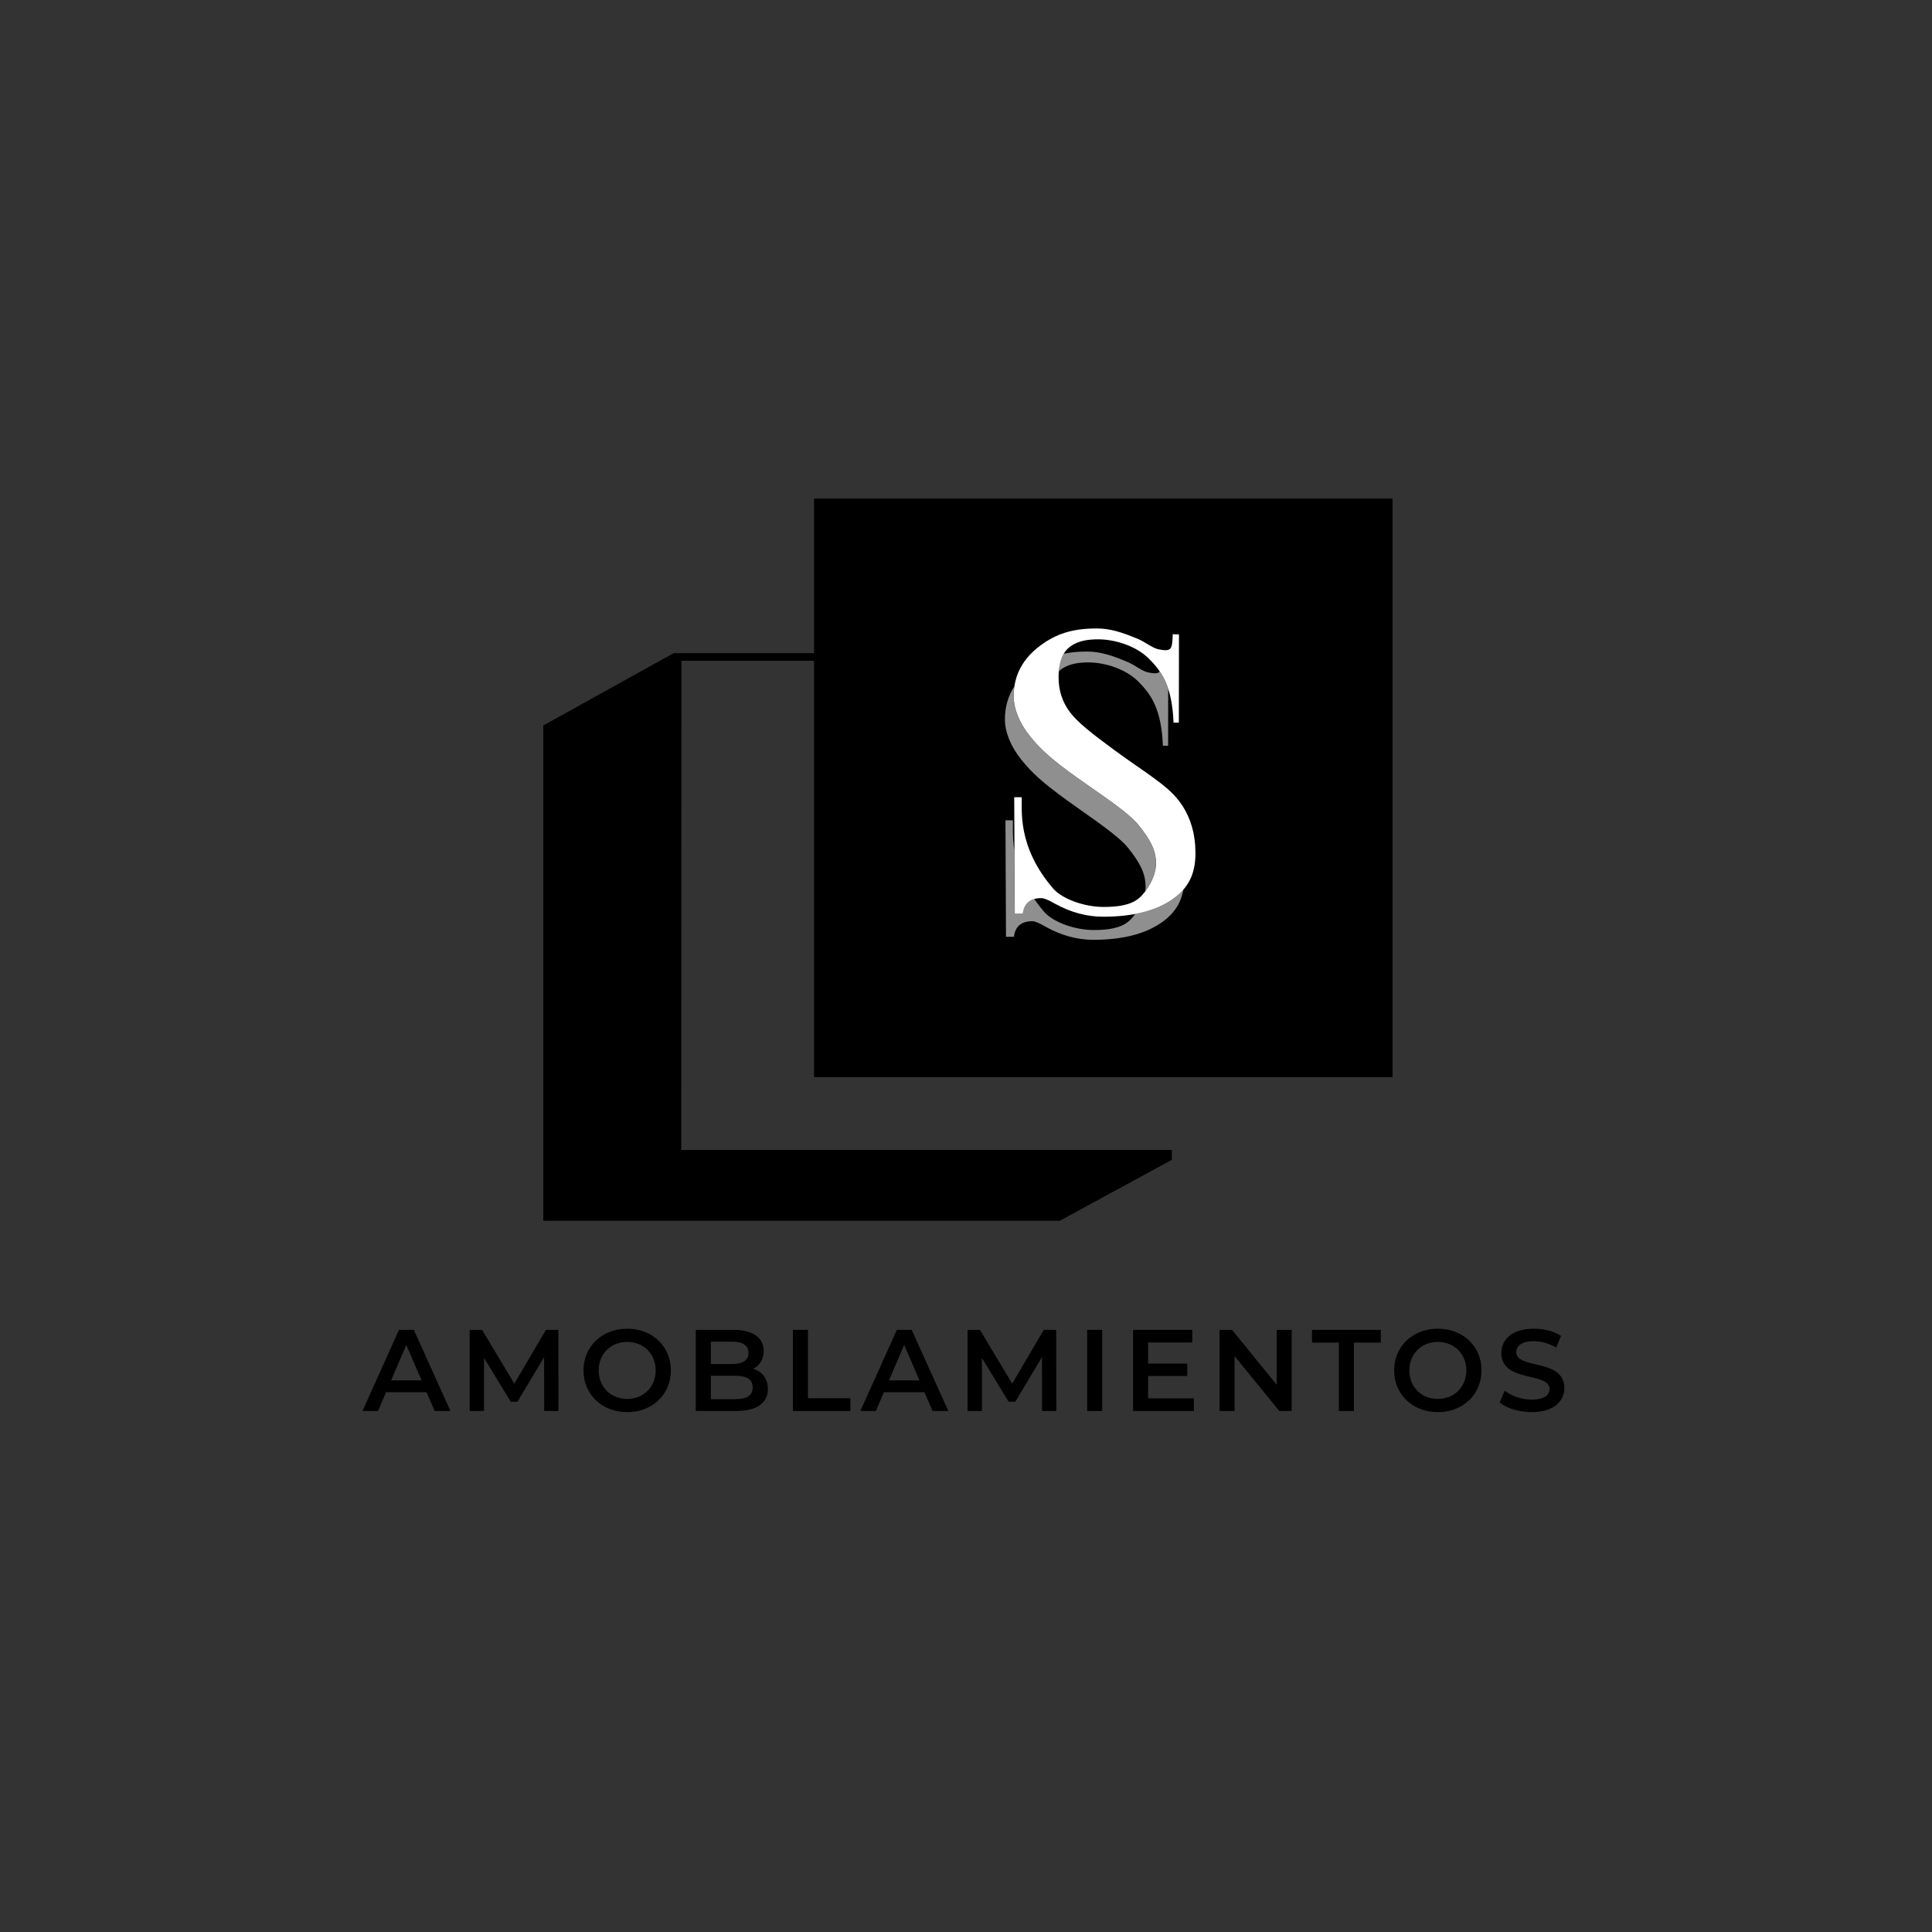 <?xml version="1.0" encoding="UTF-8" standalone="no"?>
<!-- Created with Inkscape (http://www.inkscape.org/) -->

<svg
   version="1.1"
   id="svg2"
   width="666.667"
   height="666.667"
   viewBox="0 0 666.667 666.667"
   sodipodi:docname="Logo B&amp;N.ai"
   xmlns:inkscape="http://www.inkscape.org/namespaces/inkscape"
   xmlns:sodipodi="http://sodipodi.sourceforge.net/DTD/sodipodi-0.dtd"
   xmlns="http://www.w3.org/2000/svg"
   xmlns:svg="http://www.w3.org/2000/svg">
  <rect x="0" y="0" width="666.667" height="666.667" fill="#333333" stroke="none"/>
  <defs
     id="defs6">
    <clipPath
       clipPathUnits="userSpaceOnUse"
       id="clipPath24">
      <path
         d="M 0,500 H 500 V 0 H 0 Z"
         id="path22" />
    </clipPath>
  </defs>
  <sodipodi:namedview
     id="namedview4"
     pagecolor="#ffffff"
     bordercolor="#000000"
     borderopacity="0.25"
     inkscape:showpageshadow="2"
     inkscape:pageopacity="0.0"
     inkscape:pagecheckerboard="0"
     inkscape:deskcolor="#d1d1d1" />
  <g
     id="g8"
     inkscape:groupmode="layer"
     inkscape:label="Logo B&amp;N"
     transform="matrix(1.333,0,0,-1.333,0,666.667)">
    <g
       id="g10"
       transform="translate(109.136,142.793)">
      <path
         d="M 0,0 -3.96,9.18 -7.89,0 Z M 1.29,-3.061 H -9.209 L -11.28,-7.92 h -4.019 l 9.449,20.999 h 3.84 L 7.47,-7.92 H 3.39 Z"
         style="fill:#000000;fill-opacity:1;fill-rule:nonzero;stroke:none"
         id="path12" />
    </g>
    <g
       id="g14"
       transform="translate(140.875,134.873)">
      <path
         d="M 0,0 -0.03,13.92 -6.93,2.4 h -1.739 l -6.9,11.339 V 0 h -3.72 v 20.999 h 3.21 L -7.739,7.08 0.45,20.999 H 3.66 L 3.69,0 Z"
         style="fill:#000000;fill-opacity:1;fill-rule:nonzero;stroke:none"
         id="path16" />
    </g>
    <g
       id="g18">
      <g
         id="g20"
         clip-path="url(#clipPath24)">
        <g
           id="g26"
           transform="translate(169.735,145.373)">
          <path
             d="m 0,0 c 0,4.289 -3.15,7.379 -7.38,7.379 -4.229,0 -7.379,-3.09 -7.379,-7.379 0,-4.29 3.15,-7.38 7.379,-7.38 C -3.15,-7.38 0,-4.29 0,0 m -18.689,0 c 0,6.209 4.799,10.799 11.309,10.799 6.51,0 11.31,-4.56 11.31,-10.799 0,-6.24 -4.8,-10.8 -11.31,-10.8 -6.51,0 -11.309,4.59 -11.309,10.8"
             style="fill:#000000;fill-opacity:1;fill-rule:nonzero;stroke:none"
             id="path28" />
        </g>
        <g
           id="g30"
           transform="translate(194.845,140.963)">
          <path
             d="m 0,0 c 0,2.1 -1.59,3.029 -4.53,3.029 h -6.3 V -3.03 h 6.3 C -1.59,-3.03 0,-2.1 0,0 M -10.83,11.85 V 6.06 h 5.52 c 2.7,0 4.23,0.96 4.23,2.879 0,1.951 -1.53,2.911 -4.23,2.911 z M 3.93,-0.39 c 0,-3.6 -2.82,-5.7 -8.22,-5.7 h -10.439 v 20.999 h 9.839 c 5.04,0 7.74,-2.13 7.74,-5.46 C 2.85,7.29 1.77,5.699 0.15,4.83 2.4,4.109 3.93,2.34 3.93,-0.39"
             style="fill:#000000;fill-opacity:1;fill-rule:nonzero;stroke:none"
             id="path32" />
        </g>
        <g
           id="g34"
           transform="translate(205.255,155.872)">
          <path
             d="m 0,0 h 3.9 v -17.699 h 10.979 v -3.3 l -14.879,0 z"
             style="fill:#000000;fill-opacity:1;fill-rule:nonzero;stroke:none"
             id="path36" />
        </g>
        <g
           id="g38"
           transform="translate(238.014,142.793)">
          <path
             d="M 0,0 -3.96,9.18 -7.89,0 Z M 1.29,-3.061 H -9.209 L -11.28,-7.92 h -4.019 l 9.449,20.999 h 3.84 L 7.47,-7.92 H 3.39 Z"
             style="fill:#000000;fill-opacity:1;fill-rule:nonzero;stroke:none"
             id="path40" />
        </g>
        <g
           id="g42"
           transform="translate(269.754,134.873)">
          <path
             d="M 0,0 -0.03,13.92 -6.93,2.4 h -1.74 l -6.899,11.339 V 0 h -3.721 v 20.999 h 3.211 L -7.74,7.08 0.45,20.999 H 3.659 L 3.689,0 Z"
             style="fill:#000000;fill-opacity:1;fill-rule:nonzero;stroke:none"
             id="path44" />
        </g>
        <path
           d="m 281.424,155.872 h 3.899 v -20.999 h -3.899 z"
           style="fill:#000000;fill-opacity:1;fill-rule:nonzero;stroke:none"
           id="path46" />
        <g
           id="g48"
           transform="translate(309.053,138.142)">
          <path
             d="M 0,0 V -3.27 H -15.749 V 17.729 H -0.42 V 14.46 H -11.85 V 9 H -1.71 V 5.79 H -11.85 V 0 Z"
             style="fill:#000000;fill-opacity:1;fill-rule:nonzero;stroke:none"
             id="path50" />
        </g>
        <g
           id="g52"
           transform="translate(334.372,155.872)">
          <path
             d="m 0,0 v -20.999 h -3.21 l -11.58,14.22 v -14.22 h -3.869 V 0 h 3.209 L -3.87,-14.22 V 0 Z"
             style="fill:#000000;fill-opacity:1;fill-rule:nonzero;stroke:none"
             id="path54" />
        </g>
        <g
           id="g56"
           transform="translate(346.582,152.572)">
          <path
             d="M 0,0 H -6.96 V 3.3 H 10.859 V 0 H 3.899 V -17.699 H 0 Z"
             style="fill:#000000;fill-opacity:1;fill-rule:nonzero;stroke:none"
             id="path58" />
        </g>
        <g
           id="g60"
           transform="translate(379.581,145.373)">
          <path
             d="m 0,0 c 0,4.289 -3.149,7.379 -7.379,7.379 -4.23,0 -7.38,-3.09 -7.38,-7.379 0,-4.29 3.15,-7.38 7.38,-7.38 C -3.149,-7.38 0,-4.29 0,0 m -18.688,0 c 0,6.209 4.799,10.799 11.309,10.799 6.51,0 11.31,-4.56 11.31,-10.799 0,-6.24 -4.8,-10.8 -11.31,-10.8 -6.51,0 -11.309,4.59 -11.309,10.8"
             style="fill:#000000;fill-opacity:1;fill-rule:nonzero;stroke:none"
             id="path62" />
        </g>
        <g
           id="g64"
           transform="translate(388.191,137.093)">
          <path
             d="M 0,0 1.351,3.03 C 3.03,1.68 5.7,0.72 8.28,0.72 c 3.27,0 4.65,1.17 4.65,2.73 0,4.529 -12.48,1.56 -12.48,9.36 0,3.389 2.7,6.269 8.46,6.269 2.52,0 5.159,-0.66 6.989,-1.859 L 14.67,14.189 C 12.779,15.3 10.71,15.84 8.88,15.84 5.64,15.84 4.32,14.579 4.32,12.989 4.32,8.52 16.77,11.43 16.77,3.72 16.77,0.36 14.04,-2.52 8.28,-2.52 5.01,-2.52 1.74,-1.5 0,0"
             style="fill:#000000;fill-opacity:1;fill-rule:nonzero;stroke:none"
             id="path66" />
        </g>
        <g
           id="g68"
           transform="translate(360.479,221.293)">
          <path
             d="m 0,0 v 149.755 h -149.755 v -40.009 h -36.354 L -219.841,91.037 V -37.183 H -86.14 l 29.007,15.779 v 2.551 h -66.33 -60.662 l 0.048,126.638 h 34.322 l 0,-107.785 z"
             style="fill:#000000;fill-opacity:1;fill-rule:nonzero;stroke:none"
             id="path70" />
        </g>
        <g
           id="g72"
           transform="translate(303.752,267.522)">
          <path
             d="m 0,0 c -2.653,-1.908 -5.947,-3.227 -9.864,-3.974 -0.558,-0.768 -1.149,-1.438 -1.727,-1.925 -2.084,-1.754 -5.217,-2.249 -9.056,-2.249 -4.717,0 -10.48,1.953 -12.902,4.803 -0.926,1.089 -1.741,2.165 -2.467,3.224 -1.739,-0.486 -2.741,-1.749 -2.994,-3.798 h -2.078 l -0.077,16.359 c -0.587,3.642 -0.331,6.418 -0.394,7.817 h -1.916 l 0.14,-30.152 h 2.052 c 0.329,2.687 1.92,4.031 4.772,4.031 0.658,0 1.783,-0.467 3.373,-1.4 4.059,-2.276 8.2,-3.415 12.423,-3.415 7.679,0 13.671,1.568 17.976,4.703 C 0.468,-3.642 2.013,-0.87 2.593,2.35 1.881,1.523 1.027,0.739 0,0"
             style="fill:#8f8f8f;fill-opacity:1;fill-rule:nonzero;stroke:none"
             id="path74" />
        </g>
        <g
           id="g76"
           transform="translate(274.142,326.402)">
          <path
             d="m 0,0 c 1.975,1.754 4.655,2.25 7.562,2.25 4.388,0 9.741,-1.722 12.977,-4.969 3.236,-3.246 5.975,-7.031 6.348,-16.593 h 1.352 l 0.023,14.655 c -0.59,1.819 -1.337,3.284 -2.188,4.542 -0.443,-0.524 -1.291,-0.581 -3.026,-0.225 -1.54,0.317 -3.282,1.816 -5.146,2.637 C 13.843,4.013 10.759,5.062 7.249,5.062 4.992,5.062 3.014,4.875 1.206,4.498 0.427,3.185 0.062,1.571 -0.07,-0.074 -0.045,-0.051 -0.026,-0.023 0,0"
             style="fill:#8f8f8f;fill-opacity:1;fill-rule:nonzero;stroke:none"
             id="path78" />
        </g>
        <g
           id="g80"
           transform="translate(276.103,293.029)">
          <path
             d="m 0,0 c 6.691,-4.852 13.288,-9.054 16.058,-12.562 2.77,-3.508 4.388,-6.298 4.388,-9.843 0,-0.401 -0.037,-0.814 -0.102,-1.232 1.514,2.011 2.786,4.811 2.786,7.208 0,3.546 -1.638,6.335 -4.441,9.843 -2.803,3.508 -9.479,7.711 -16.252,12.562 -6.106,4.367 -9.158,7.085 -11.905,10.5 -2.748,3.415 -4.252,7.084 -4.252,10.406 0,0.884 0.07,1.727 0.193,2.541 -1.549,-2.386 -2.437,-5.195 -2.437,-8.518 0,-3.321 1.486,-6.991 4.201,-10.405 C -9.048,7.085 -6.033,4.366 0,0"
             style="fill:#8f8f8f;fill-opacity:1;fill-rule:nonzero;stroke:none"
             id="path82" />
        </g>
        <g
           id="g84"
           transform="translate(303.791,313.067)">
          <path
             d="m 0,0 c -0.378,9.562 -3.15,13.346 -6.425,16.593 -3.275,3.247 -8.693,4.968 -13.134,4.968 -2.942,0 -5.655,-0.495 -7.654,-2.249 -1.998,-1.754 -2.551,-4.757 -2.551,-7.594 0,-3.209 0.875,-6.275 2.929,-8.999 2.054,-2.725 5.755,-5.589 11.528,-9.844 8.105,-5.934 13.41,-8.888 16.63,-13.03 3.219,-4.143 4.346,-9 4.346,-13.593 0,-4.74 -1.328,-8.662 -5.686,-11.796 -4.357,-3.135 -10.422,-4.703 -18.194,-4.703 -4.274,0 -8.465,1.138 -12.573,3.415 -1.61,0.933 -2.748,1.399 -3.414,1.399 -2.886,0 -4.496,-1.343 -4.829,-4.03 h -2.078 l -0.141,30.151 h 1.939 c 0.139,-3.058 -1.278,-12.69 8.107,-23.601 2.451,-2.85 8.284,-4.804 13.058,-4.804 3.886,0 7.056,0.496 9.166,2.25 2.109,1.754 4.441,5.753 4.441,9 0,3.545 -1.638,6.335 -4.441,9.843 -2.804,3.508 -9.48,7.711 -16.252,12.562 -6.107,4.367 -9.158,7.085 -11.906,10.5 -2.748,3.414 -4.252,7.084 -4.252,10.405 0,5.71 2.64,9.915 6.803,13.031 4.164,3.116 8.379,4.5 14.707,4.5 3.553,0 6.674,-1.049 10.782,-2.766 1.887,-0.821 3.649,-2.32 5.208,-2.636 3.486,-0.708 3.437,0.211 3.659,3.181 v 0.724 L 1.404,22.848 1.368,0 Z"
             style="fill:#ffffff;fill-opacity:1;fill-rule:nonzero;stroke:none"
             id="path86" />
        </g>
      </g>
    </g>
  </g>
</svg>
